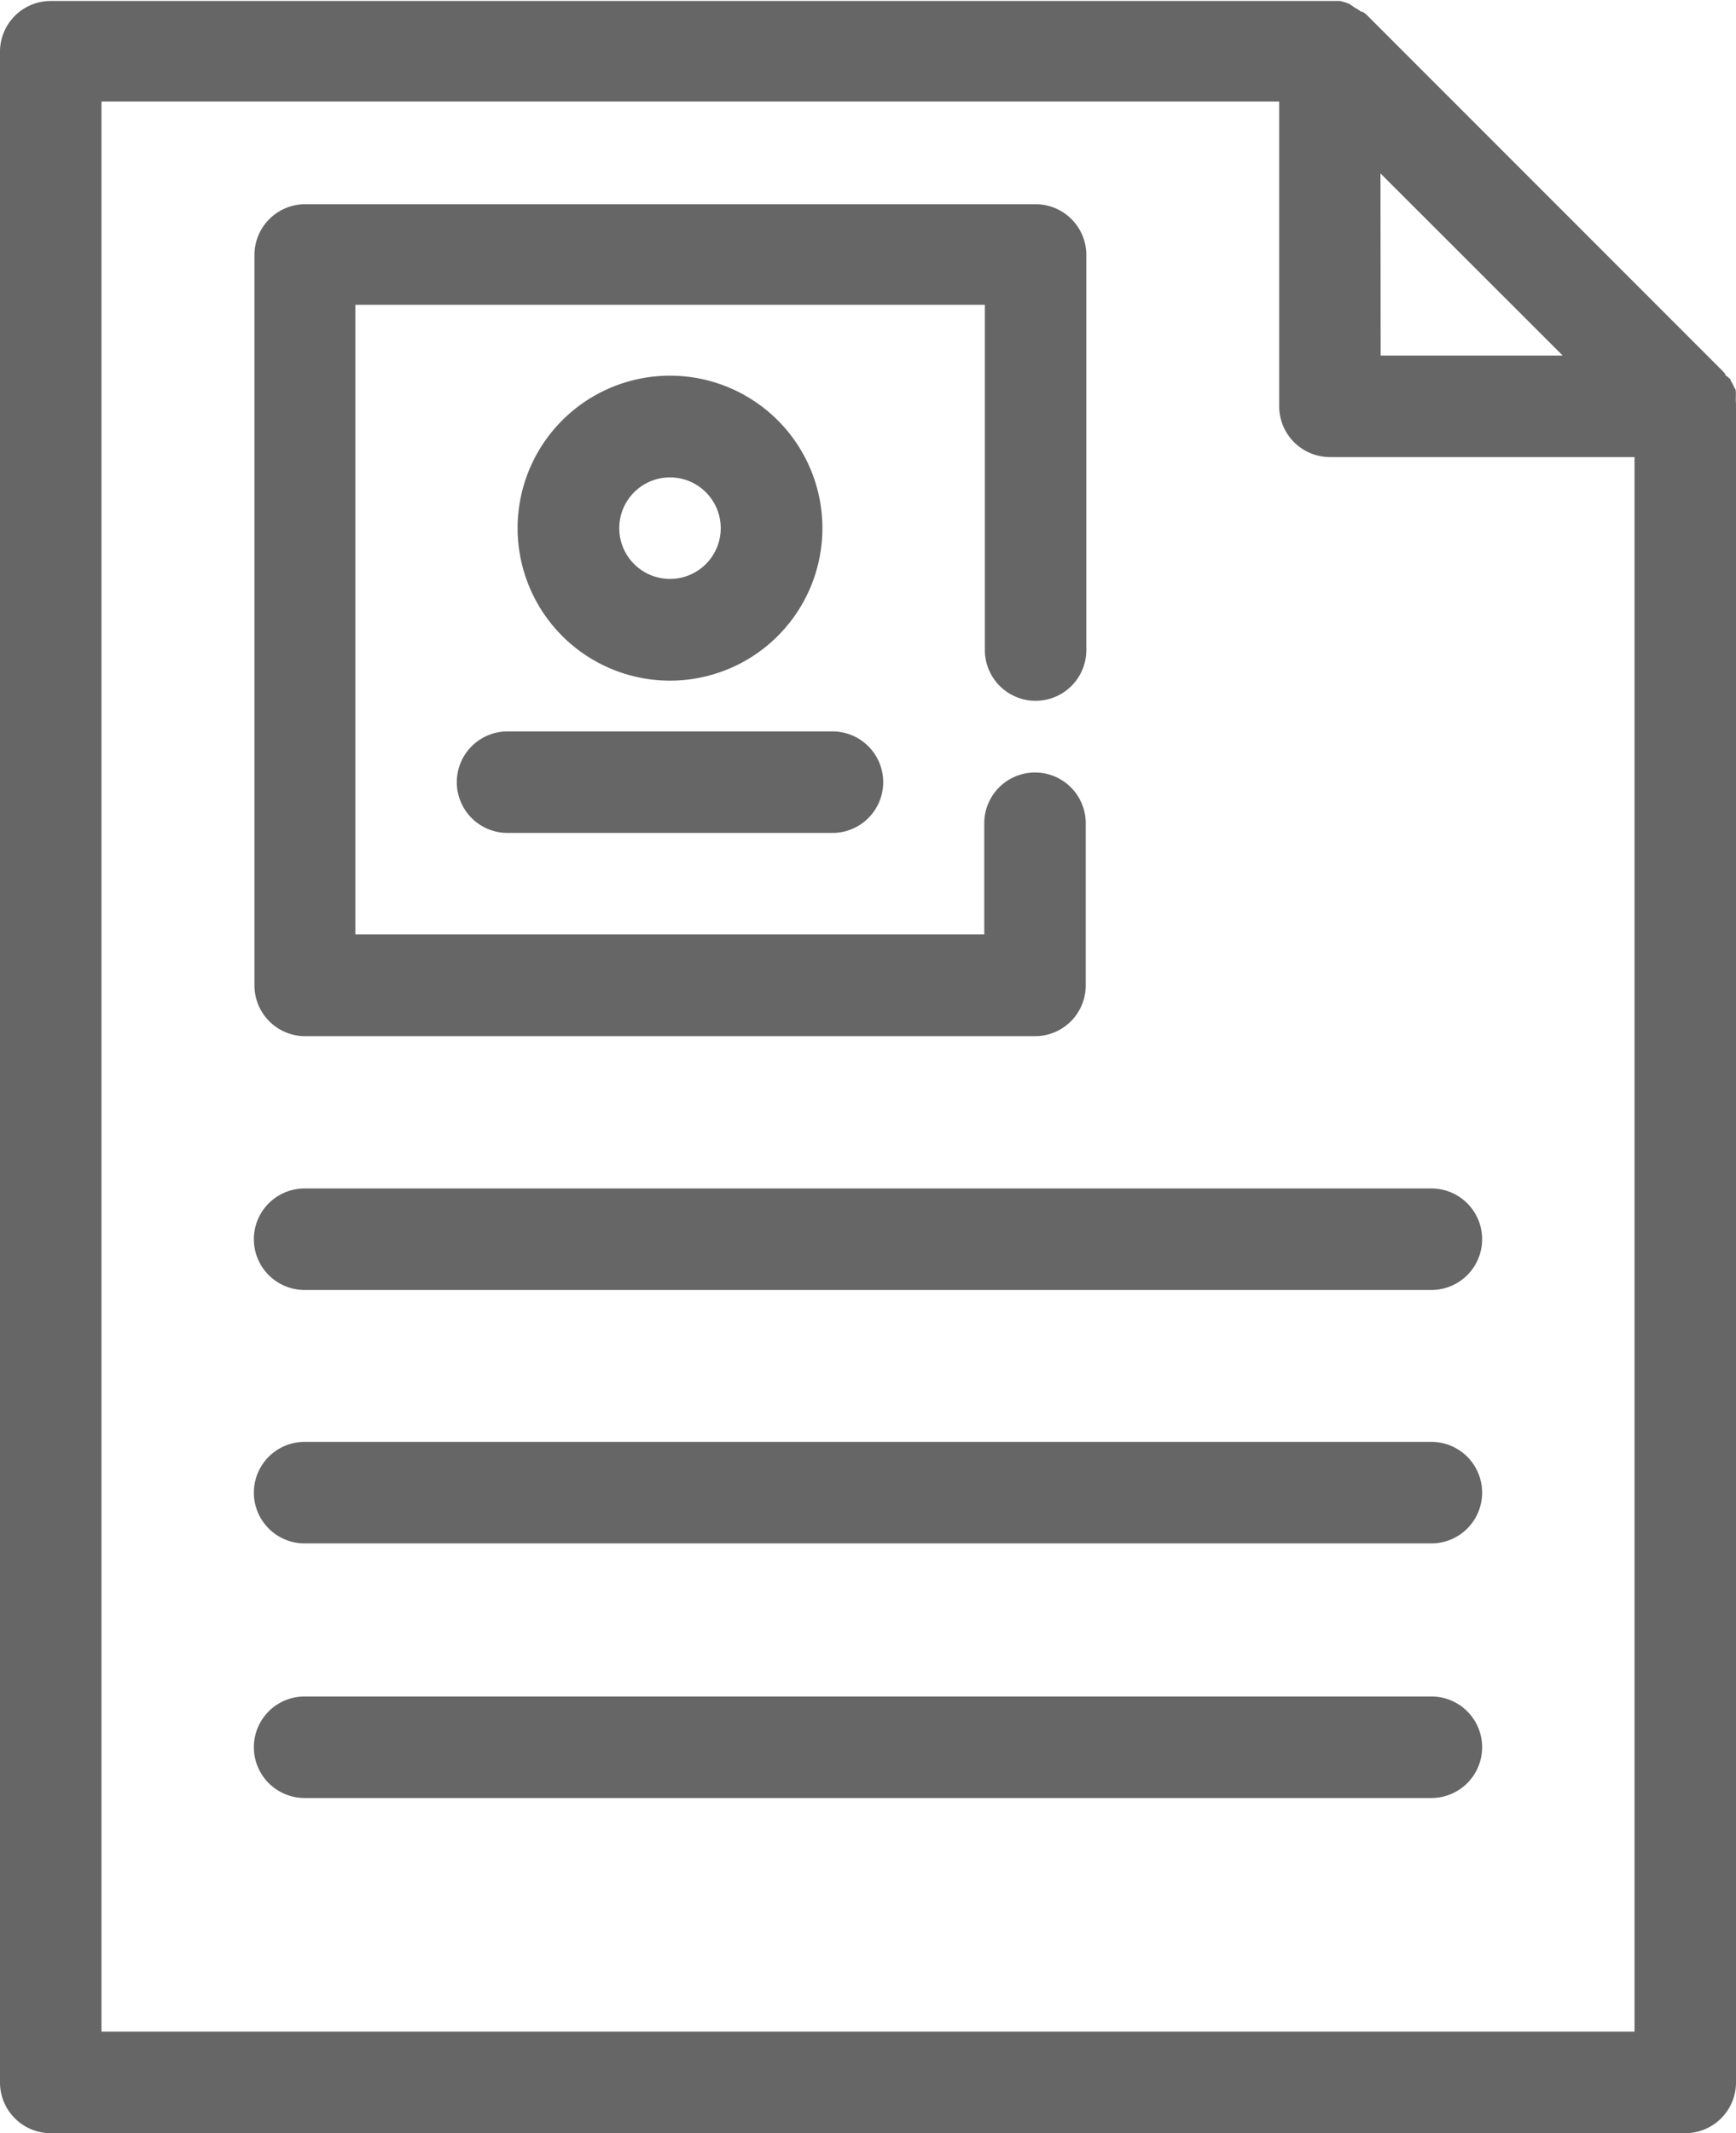 <svg xmlns="http://www.w3.org/2000/svg" viewBox="0 0 87.94 108"><title>Certificação Internacional</title><g id="Layer_2" data-name="Layer 2"><g id="Layer_1-2" data-name="Layer 1"><path d="M87.93,20.31l0-.18a.13.13,0,0,0,0-.06,1.42,1.42,0,0,0,0-.22v0c0-.07,0-.14-.07-.21v0l-.09-.2s0,0,0,0l-.1-.17,0-.05A1.34,1.34,0,0,0,87.4,19l0-.06-.13-.15a.08.08,0,0,1,0,0l-18-18,0,0A.93.93,0,0,0,69,.59l-.06,0a.71.71,0,0,0-.14-.1s0,0,0,0a1,1,0,0,0-.17-.1l0,0L68.36.2h0L68.12.11h0L67.88.05h-.07l-.18,0H2.57A2.57,2.57,0,0,0,0,2.57V105.43A2.57,2.57,0,0,0,2.57,108h82.8a2.57,2.57,0,0,0,2.57-2.57V20.57A2.35,2.35,0,0,0,87.93,20.31Zm-18-11.53L79.16,18H69.94ZM5.14,102.86V5.14H64.8V20.57a2.57,2.57,0,0,0,2.57,2.57H82.8v79.72Z" style="fill:#666"/><path d="M23.14,39.6a2.57,2.57,0,0,0,2.57,2.57H42.17a2.57,2.57,0,0,0,0-5.14H25.71A2.57,2.57,0,0,0,23.14,39.6Z" style="fill:#666"/><path d="M41.66,26.74a7.72,7.72,0,1,0-7.72,7.72A7.72,7.72,0,0,0,41.66,26.74Zm-10.29,0a2.57,2.57,0,1,1,2.57,2.57A2.57,2.57,0,0,1,31.37,26.74Z" style="fill:#666"/><path d="M15.43,52.46h37A2.57,2.57,0,0,0,55,49.89V41.68a2.57,2.57,0,0,0-5.14,0v5.63H18V15.43H49.89V32.91a2.57,2.57,0,1,0,5.14,0v-20a2.57,2.57,0,0,0-2.57-2.57h-37a2.57,2.57,0,0,0-2.57,2.57v37A2.57,2.57,0,0,0,15.43,52.46Z" style="fill:#666"/><path d="M72.51,60.17H15.43a2.57,2.57,0,0,0,0,5.14H72.51a2.57,2.57,0,1,0,0-5.14Z" style="fill:#666"/><path d="M72.51,73H15.43a2.57,2.57,0,1,0,0,5.14H72.51a2.57,2.57,0,1,0,0-5.14Z" style="fill:#666"/><path d="M72.51,85.89H15.43a2.57,2.57,0,0,0,0,5.14H72.51a2.57,2.57,0,1,0,0-5.14Z" style="fill:#666"/></g></g></svg>